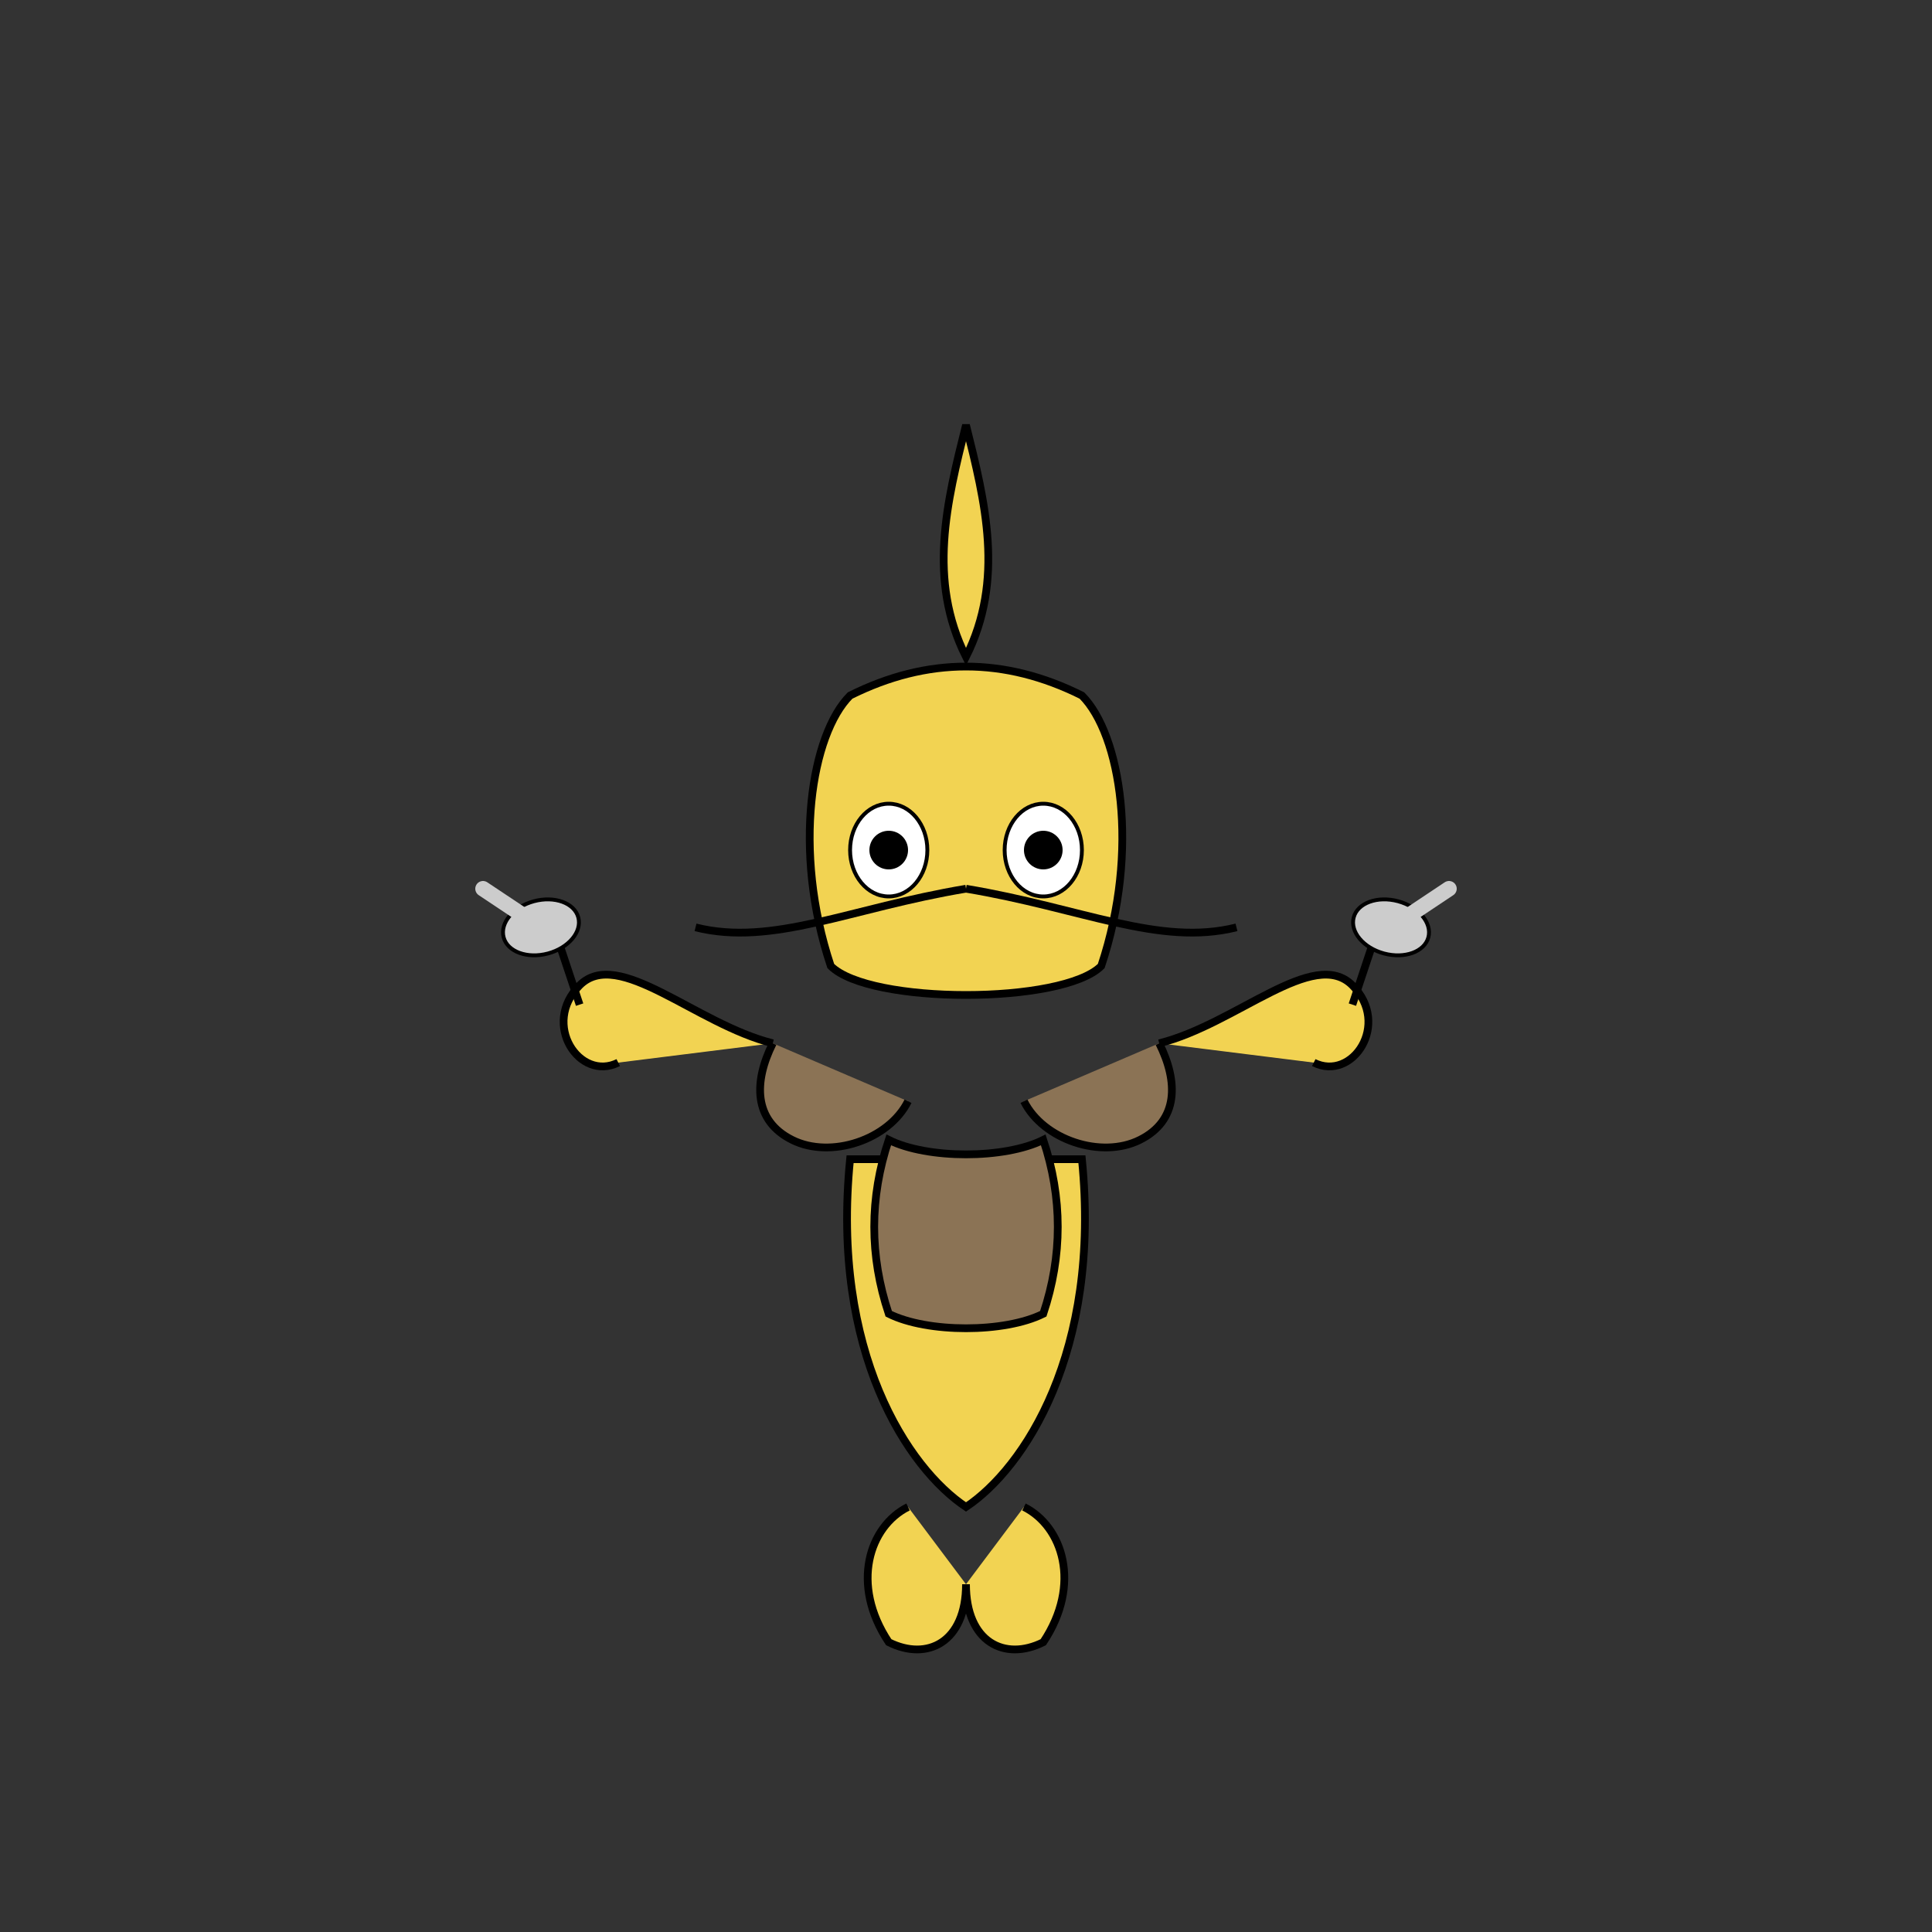 <svg xmlns="http://www.w3.org/2000/svg" viewBox="0 0 500 500">
  <rect x="0" y="0" width="500" height="500" fill="#333333" stroke="none"/>
  <defs>
    <style>
      @keyframes float {
        0%, 100% { transform: translateY(0); }
        50% { transform: translateY(-10px); }
      }
      @keyframes spoonFloat {
        0%, 100% { transform: translateY(0) rotate(0deg); }
        50% { transform: translateY(-5px) rotate(5deg); }
      }
      @keyframes mustacheWave {
        0%, 100% { transform: rotate(0deg); }
        25% { transform: rotate(3deg); }
        75% { transform: rotate(-3deg); }
      }
      @keyframes blink {
        0%, 95%, 100% { transform: scaleY(1); }
        97% { transform: scaleY(0.1); }
      }
      @keyframes shoulderArmorBreathe {
        0%, 100% { transform: scale(1); }
        50% { transform: scale(1.03); }
      }
      .float { animation: float 3s ease-in-out infinite; }
      .spoon1 { animation: spoonFloat 2.5s ease-in-out infinite; }
      .spoon2 { animation: spoonFloat 2.5s ease-in-out infinite 0.5s; }
      .mustache { animation: mustacheWave 2s ease-in-out infinite; }
      .eyelid { animation: blink 4s ease-in-out infinite; }
      .armor { animation: shoulderArmorBreathe 2s ease-in-out infinite; }
    </style>
  </defs>
  
  <g class="float">
    <!-- Body -->
    <path d="M220 300 C215 350, 235 380, 250 390 C265 380, 285 350, 280 300 Z" fill="#F2D352" stroke="#000" stroke-width="2"/>
    
    <!-- Legs -->
    <path d="M235 390 C225 395, 220 410, 230 425 C240 430, 250 425, 250 410" fill="#F2D352" stroke="#000" stroke-width="2"/>
    <path d="M265 390 C275 395, 280 410, 270 425 C260 430, 250 425, 250 410" fill="#F2D352" stroke="#000" stroke-width="2"/>
    
    <!-- Shoulder armor -->
    <g class="armor" transform-origin="220 270">
      <path d="M200 270 C195 280, 195 290, 205 295 C215 300, 230 295, 235 285" fill="#8B7355" stroke="#000" stroke-width="2"/>
    </g>
    <g class="armor" transform-origin="280 270">
      <path d="M300 270 C305 280, 305 290, 295 295 C285 300, 270 295, 265 285" fill="#8B7355" stroke="#000" stroke-width="2"/>
    </g>
    
    <!-- Chest armor -->
    <path d="M230 295 C240 300, 260 300, 270 295 C275 310, 275 325, 270 340 C260 345, 240 345, 230 340 C225 325, 225 310, 230 295Z" fill="#8B7355" stroke="#000" stroke-width="2"/>
    
    <!-- Head -->
    <path d="M220 180 C210 190, 205 220, 215 250 C225 260, 275 260, 285 250 C295 220, 290 190, 280 180 C260 170, 240 170, 220 180Z" fill="#F2D352" stroke="#000" stroke-width="2"/>
    
    <!-- Pointed head extension -->
    <path d="M250 170 C240 150, 245 130, 250 110 C255 130, 260 150, 250 170Z" fill="#F2D352" stroke="#000" stroke-width="2"/>
    
    <!-- Eyes -->
    <ellipse cx="230" cy="220" rx="10" ry="12" fill="white" stroke="#000" stroke-width="1"/>
    <ellipse cx="270" cy="220" rx="10" ry="12" fill="white" stroke="#000" stroke-width="1"/>
    <g class="eyelid" transform-origin="230 220">
      <circle cx="230" cy="220" r="5" fill="black"/>
    </g>
    <g class="eyelid" transform-origin="270 220">
      <circle cx="270" cy="220" r="5" fill="black"/>
    </g>
    
    <!-- Mustache -->
    <g class="mustache" transform-origin="250 230">
      <path d="M250 230 C220 235, 200 245, 180 240" stroke="#000" stroke-width="2" fill="none"/>
      <path d="M250 230 C280 235, 300 245, 320 240" stroke="#000" stroke-width="2" fill="none"/>
    </g>
    
    <!-- Arms and spoons -->
    <path d="M200 270 C180 265, 160 245, 150 255 C140 265, 150 280, 160 275" fill="#F2D352" stroke="#000" stroke-width="2"/>
    <path d="M300 270 C320 265, 340 245, 350 255 C360 265, 350 280, 340 275" fill="#F2D352" stroke="#000" stroke-width="2"/>
    
    <g class="spoon1" transform-origin="150 260">
      <path d="M150 260 L145 245" stroke="#000" stroke-width="2" fill="none"/>
      <ellipse cx="140" cy="240" rx="10" ry="7" transform="rotate(-15, 140, 240)" fill="#CCCCCC" stroke="#000" stroke-width="1"/>
      <path d="M140 240 L125 230" stroke="#CCCCCC" stroke-width="4" stroke-linecap="round"/>
    </g>
    
    <g class="spoon2" transform-origin="350 260">
      <path d="M350 260 L355 245" stroke="#000" stroke-width="2" fill="none"/>
      <ellipse cx="360" cy="240" rx="10" ry="7" transform="rotate(15, 360, 240)" fill="#CCCCCC" stroke="#000" stroke-width="1"/>
      <path d="M360 240 L375 230" stroke="#CCCCCC" stroke-width="4" stroke-linecap="round"/>
    </g>
  </g>
</svg>
